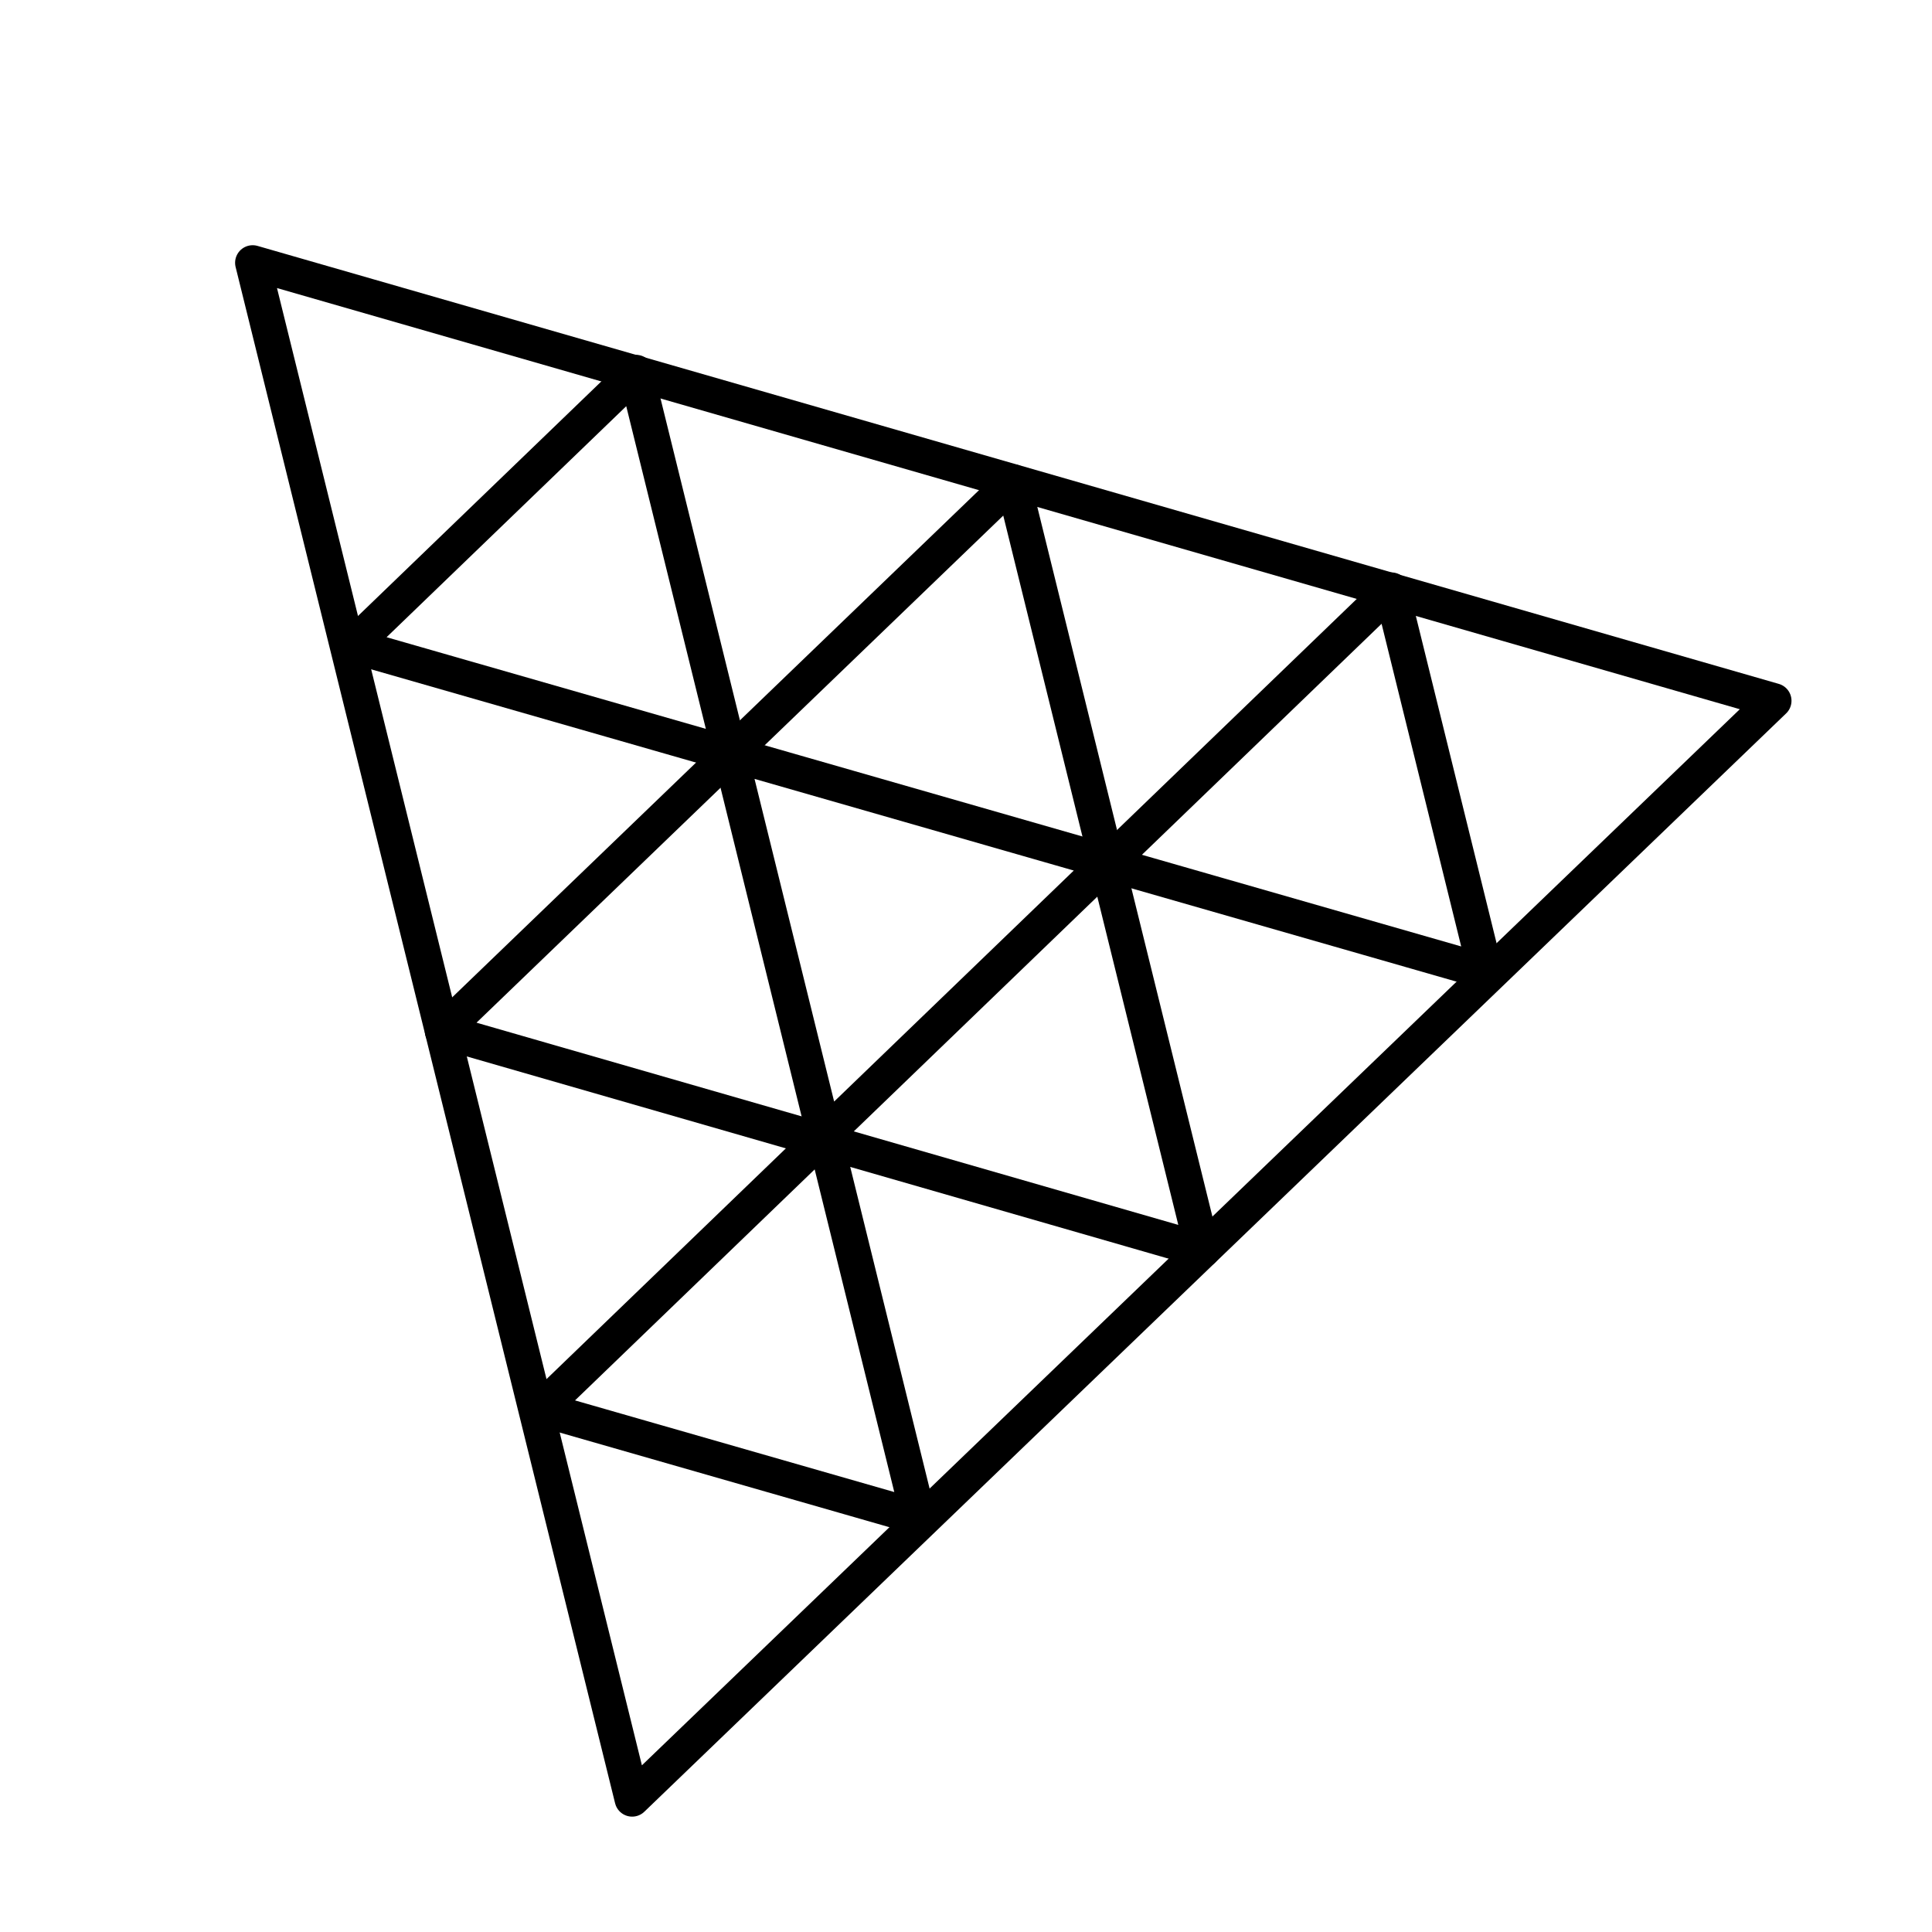 <svg fill="none" stroke-linecap="square" stroke-miterlimit="10" version="1.1" viewBox="0 0 220 220" xmlns="http://www.w3.org/2000/svg">
    <g transform="translate(8.964 4.253)" fill-rule="evenodd" stroke="#000" stroke-linecap="butt" stroke-linejoin="round" stroke-width="4">
        <path d="m63.02 200.61-43.213-174.94 173.23 49.874z"/>
        <path d="m106.39 50.612 21.591 87.496-86.567-24.945z"/>
        <path d="m84.91 125.03-10.724-43.465 43.008 12.346z"/>
        <path d="m63.458 38.153 10.724 43.465-43.008-12.346z"/>
        <path d="m149.47 62.93 10.724 43.465-43.008-12.346z"/>
        <path d="m84.915 125.06 10.724 43.465-43.008-12.346z"/>
    </g>
</svg>